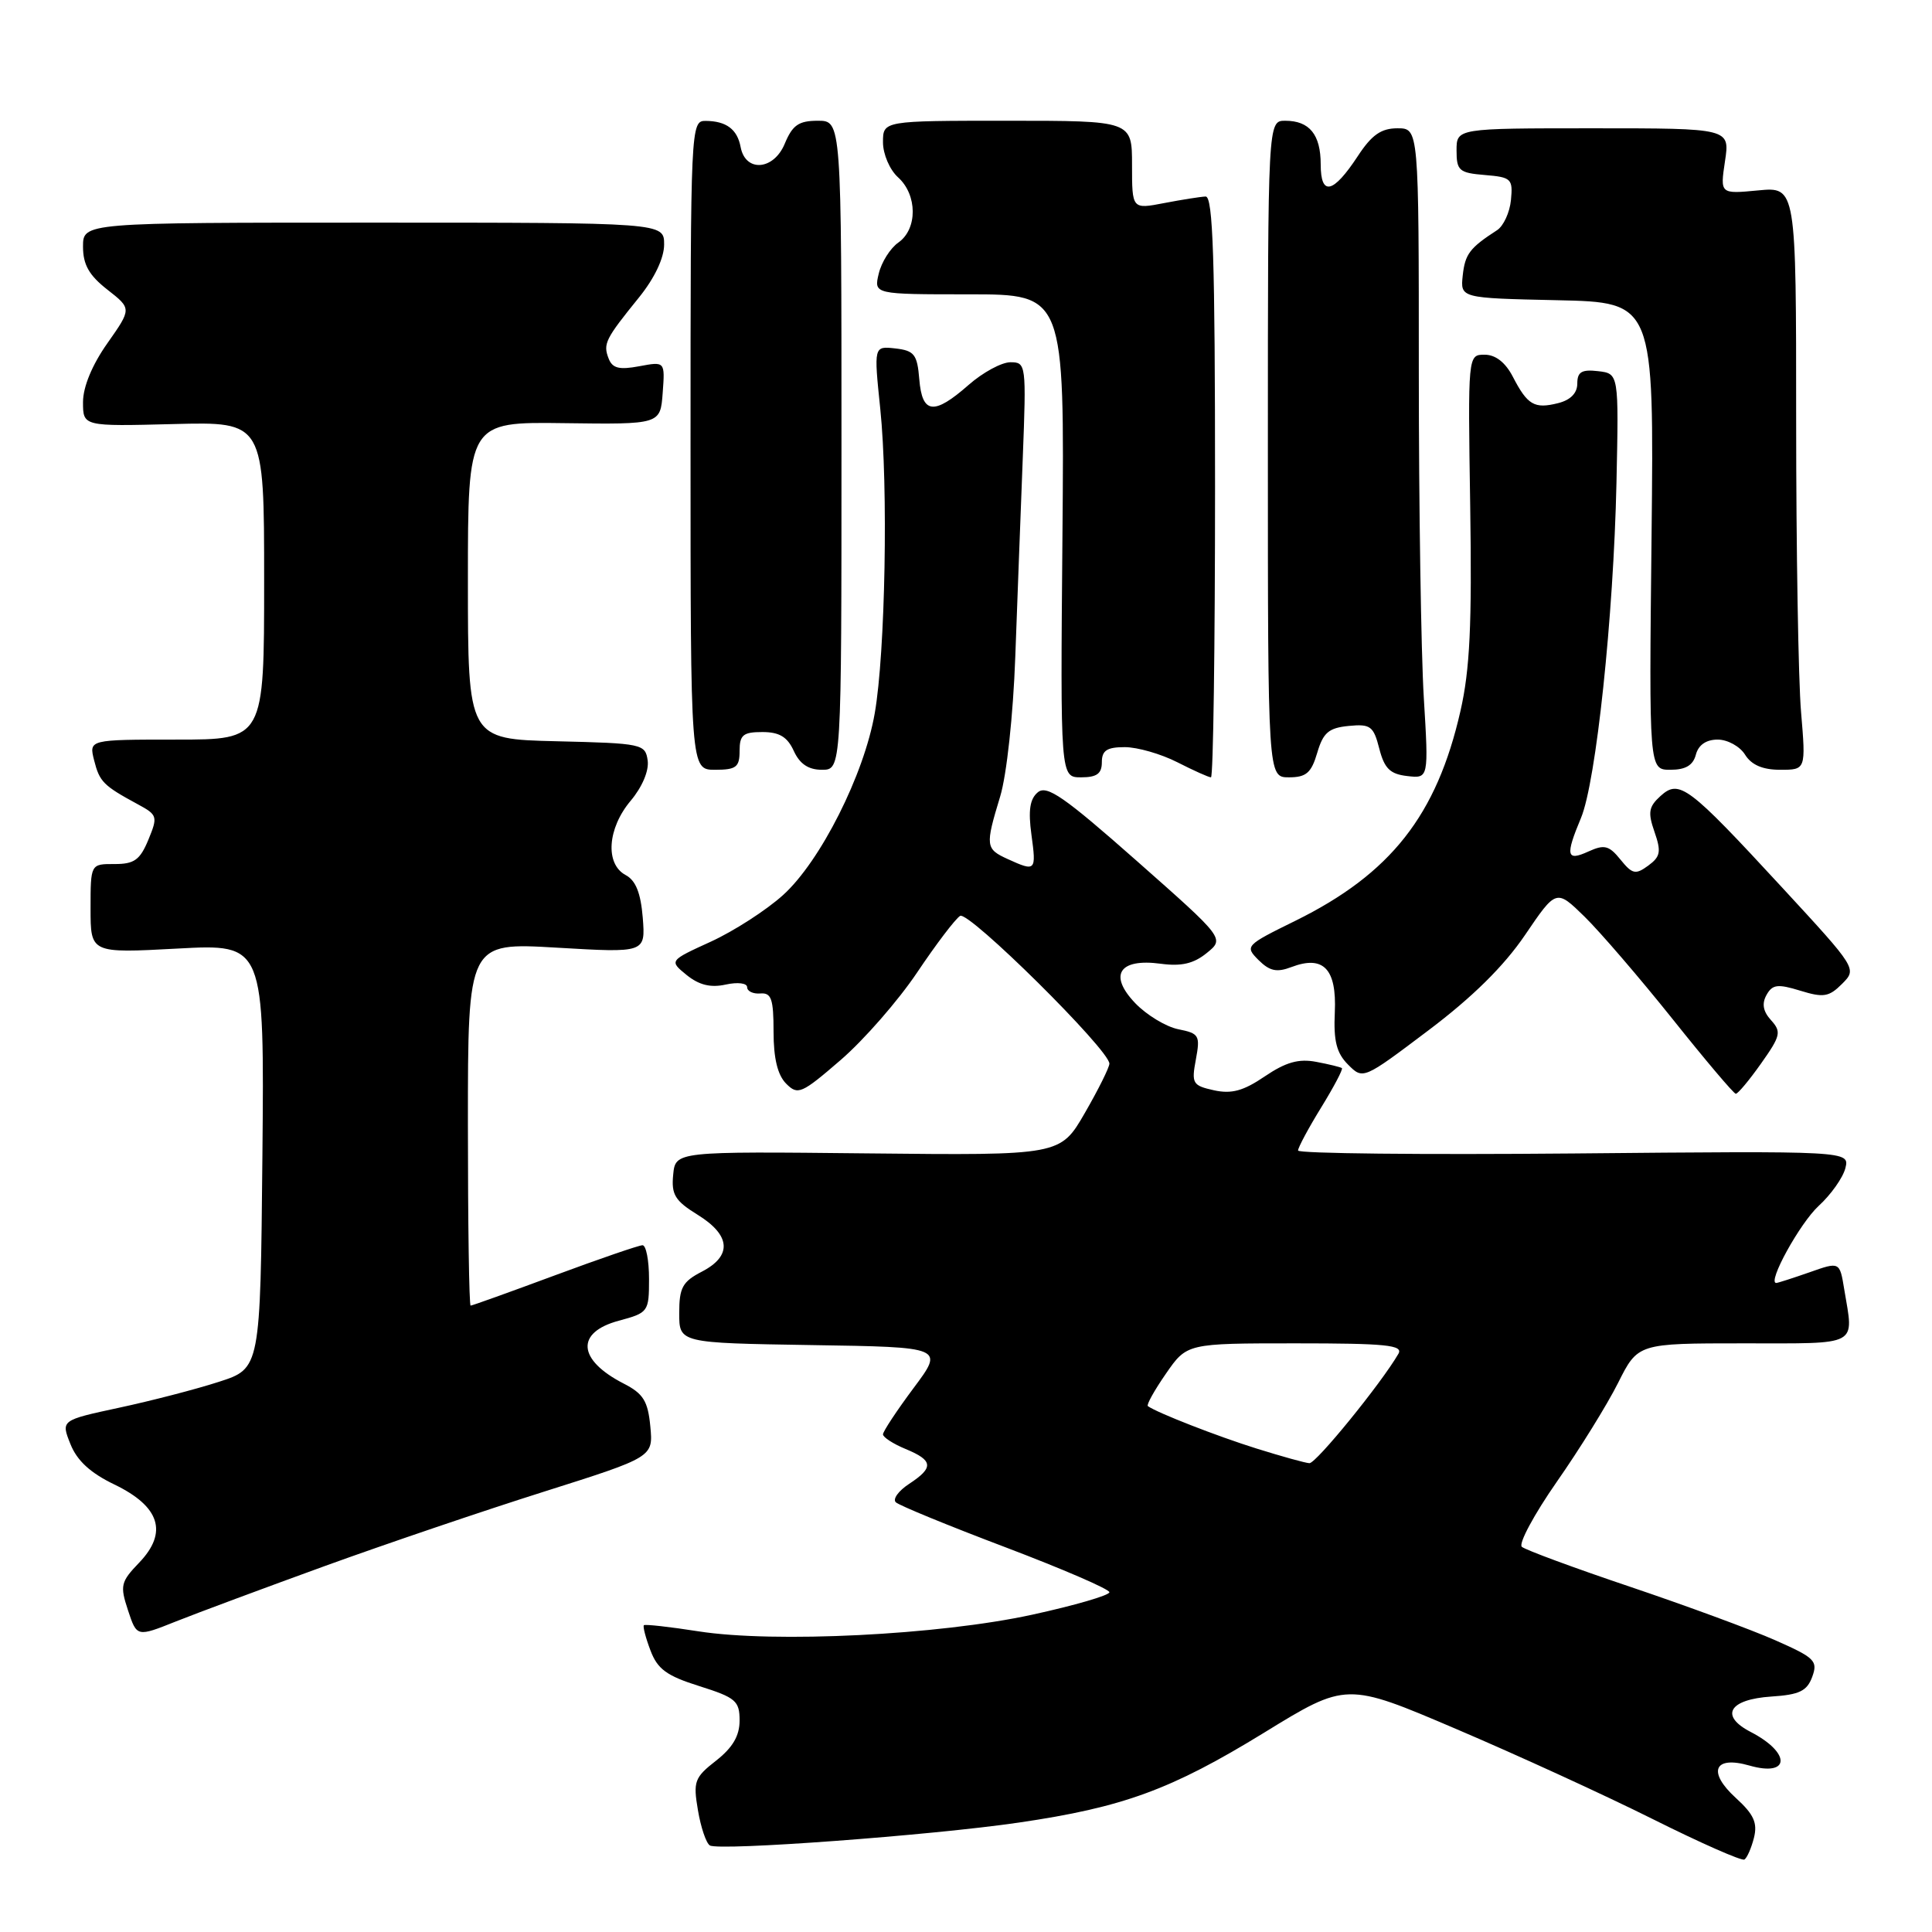 <?xml version="1.0" encoding="UTF-8" standalone="no"?>
<!DOCTYPE svg PUBLIC "-//W3C//DTD SVG 1.1//EN" "http://www.w3.org/Graphics/SVG/1.1/DTD/svg11.dtd" >
<svg xmlns="http://www.w3.org/2000/svg" xmlns:xlink="http://www.w3.org/1999/xlink" version="1.1" viewBox="0 0 256 256">
 <g >
 <path fill="currentColor"
d=" M 232.41 243.51 C 232.90 241.54 232.39 240.41 230.02 238.25 C 226.21 234.78 227.10 232.60 231.79 233.94 C 237.22 235.50 237.35 232.27 231.97 229.49 C 227.82 227.34 229.10 225.17 234.73 224.80 C 238.43 224.56 239.44 224.07 240.13 222.19 C 240.90 220.08 240.48 219.66 235.25 217.35 C 232.10 215.95 223.44 212.77 216.01 210.26 C 208.58 207.76 202.12 205.37 201.65 204.96 C 201.19 204.55 203.27 200.67 206.28 196.35 C 209.30 192.03 212.95 186.14 214.40 183.25 C 217.03 178.00 217.03 178.00 231.02 178.00 C 246.55 178.00 245.64 178.49 244.37 170.84 C 243.77 167.17 243.77 167.17 239.76 168.59 C 237.55 169.36 235.57 170.00 235.36 170.00 C 234.13 170.00 238.50 162.07 240.98 159.79 C 242.61 158.30 244.20 156.05 244.52 154.79 C 245.09 152.50 245.09 152.50 208.55 152.84 C 188.45 153.02 172.00 152.85 172.00 152.45 C 172.00 152.05 173.38 149.48 175.06 146.75 C 176.74 144.02 177.98 141.67 177.81 141.53 C 177.64 141.40 176.11 141.02 174.40 140.70 C 172.08 140.26 170.38 140.74 167.60 142.62 C 164.76 144.55 163.20 144.98 160.86 144.47 C 158.02 143.84 157.86 143.57 158.46 140.38 C 159.05 137.20 158.89 136.93 156.13 136.38 C 154.50 136.05 151.94 134.50 150.43 132.93 C 146.85 129.19 148.29 126.96 153.80 127.70 C 156.53 128.07 158.17 127.69 159.90 126.28 C 162.27 124.36 162.27 124.36 150.62 114.07 C 141.02 105.59 138.72 103.99 137.52 104.98 C 136.46 105.86 136.23 107.38 136.67 110.60 C 137.33 115.43 137.24 115.52 133.55 113.84 C 130.58 112.49 130.53 112.11 132.53 105.53 C 133.39 102.69 134.25 94.76 134.53 87.03 C 134.80 79.59 135.25 67.76 135.52 60.75 C 136.00 48.27 135.96 48.00 133.89 48.00 C 132.72 48.00 130.23 49.35 128.35 51.00 C 123.74 55.05 122.19 54.87 121.81 50.25 C 121.54 46.96 121.15 46.46 118.64 46.17 C 115.78 45.85 115.78 45.85 116.64 54.17 C 117.71 64.50 117.31 86.48 115.91 94.50 C 114.50 102.64 108.70 114.14 103.76 118.60 C 101.55 120.60 97.25 123.37 94.20 124.77 C 88.66 127.30 88.66 127.30 90.99 129.20 C 92.64 130.53 94.17 130.90 96.16 130.46 C 97.76 130.11 99.00 130.27 99.00 130.81 C 99.00 131.34 99.79 131.72 100.75 131.64 C 102.21 131.52 102.50 132.36 102.50 136.71 C 102.50 140.24 103.04 142.46 104.17 143.59 C 105.72 145.15 106.20 144.94 111.40 140.45 C 114.47 137.80 119.02 132.59 121.53 128.85 C 124.03 125.12 126.59 121.75 127.22 121.36 C 128.35 120.66 147.00 139.12 147.00 140.94 C 147.00 141.43 145.54 144.37 143.75 147.47 C 140.50 153.10 140.50 153.10 115.00 152.83 C 89.50 152.56 89.50 152.56 89.20 155.66 C 88.94 158.29 89.44 159.11 92.45 160.97 C 96.84 163.68 97.04 166.41 93.00 168.50 C 90.43 169.83 90.00 170.62 90.00 174.00 C 90.00 177.95 90.00 177.95 107.55 178.23 C 125.11 178.50 125.11 178.50 121.05 183.93 C 118.82 186.92 117.00 189.68 117.00 190.06 C 117.00 190.44 118.35 191.32 120.00 192.00 C 123.67 193.52 123.76 194.46 120.45 196.63 C 119.05 197.55 118.26 198.64 118.70 199.06 C 119.14 199.48 125.69 202.17 133.25 205.03 C 140.81 207.90 147.00 210.57 147.00 210.98 C 147.00 211.39 142.39 212.73 136.75 213.96 C 124.41 216.65 102.60 217.73 92.55 216.16 C 88.73 215.56 85.47 215.20 85.32 215.35 C 85.16 215.51 85.55 217.01 86.19 218.69 C 87.12 221.17 88.34 222.06 92.67 223.42 C 97.49 224.94 98.00 225.38 98.00 227.98 C 98.00 230.01 97.08 231.57 94.89 233.29 C 92.02 235.53 91.83 236.05 92.48 239.86 C 92.86 242.13 93.57 244.23 94.06 244.53 C 95.27 245.28 123.40 243.20 135.00 241.50 C 148.81 239.48 155.17 237.15 167.45 229.62 C 178.40 222.89 178.40 222.89 192.95 229.10 C 200.95 232.51 212.68 237.88 219.00 241.04 C 225.32 244.20 230.79 246.61 231.14 246.40 C 231.49 246.19 232.06 244.89 232.41 243.51 Z  M 43.06 207.50 C 51.07 204.60 64.14 200.16 72.09 197.65 C 86.56 193.07 86.56 193.07 86.17 189.00 C 85.85 185.64 85.24 184.66 82.64 183.33 C 76.52 180.19 76.24 176.55 82.00 175.00 C 85.91 173.95 86.00 173.82 86.00 169.46 C 86.00 167.01 85.61 165.00 85.14 165.00 C 84.67 165.00 79.43 166.80 73.50 169.00 C 67.57 171.20 62.56 173.00 62.36 173.00 C 62.16 173.00 62.00 162.17 62.00 148.94 C 62.00 124.88 62.00 124.88 73.77 125.57 C 85.53 126.26 85.53 126.26 85.17 121.61 C 84.90 118.32 84.24 116.66 82.90 115.95 C 80.16 114.48 80.48 109.77 83.57 106.10 C 85.10 104.28 86.01 102.12 85.82 100.77 C 85.51 98.58 85.11 98.49 73.75 98.22 C 62.00 97.94 62.00 97.94 62.00 76.92 C 62.00 55.90 62.00 55.90 74.75 56.07 C 87.50 56.24 87.50 56.24 87.81 52.06 C 88.12 47.89 88.12 47.89 84.70 48.53 C 82.03 49.03 81.14 48.80 80.64 47.49 C 79.89 45.55 80.21 44.92 84.68 39.40 C 86.73 36.86 88.00 34.19 88.00 32.40 C 88.00 29.50 88.00 29.50 49.50 29.50 C 11.00 29.50 11.00 29.50 11.00 32.68 C 11.00 35.07 11.80 36.48 14.23 38.38 C 17.45 40.90 17.45 40.90 14.23 45.48 C 12.21 48.34 11.00 51.27 11.00 53.28 C 11.00 56.50 11.00 56.50 23.00 56.19 C 35.00 55.88 35.00 55.88 35.00 76.94 C 35.00 98.00 35.00 98.00 23.39 98.00 C 11.78 98.00 11.78 98.00 12.47 100.74 C 13.19 103.59 13.68 104.09 18.24 106.56 C 20.87 107.98 20.93 108.19 19.66 111.27 C 18.55 113.95 17.79 114.50 15.16 114.49 C 12.00 114.48 12.00 114.48 12.00 120.39 C 12.00 126.31 12.00 126.31 23.52 125.69 C 35.03 125.07 35.03 125.07 34.77 153.20 C 34.50 181.33 34.50 181.33 29.00 183.10 C 25.98 184.08 20.03 185.62 15.78 186.53 C 8.07 188.19 8.07 188.19 9.33 191.34 C 10.20 193.54 11.98 195.18 15.17 196.71 C 21.19 199.62 22.28 203.05 18.45 207.05 C 15.99 209.61 15.88 210.10 16.96 213.37 C 18.13 216.92 18.13 216.92 23.31 214.85 C 26.17 213.71 35.05 210.41 43.06 207.50 Z  M 233.35 140.92 C 235.94 137.26 236.07 136.73 234.68 135.19 C 233.61 134.02 233.43 132.99 234.07 131.84 C 234.85 130.44 235.55 130.35 238.54 131.27 C 241.62 132.22 242.35 132.10 244.08 130.37 C 246.07 128.37 246.07 128.36 236.14 117.60 C 223.67 104.09 222.52 103.22 220.02 105.48 C 218.46 106.90 218.33 107.65 219.23 110.23 C 220.14 112.85 220.02 113.51 218.40 114.70 C 216.72 115.93 216.29 115.84 214.72 113.90 C 213.20 112.02 212.58 111.87 210.47 112.83 C 207.56 114.16 207.39 113.40 209.49 108.38 C 211.49 103.58 213.80 81.76 214.19 64.00 C 214.50 49.50 214.50 49.50 211.75 49.18 C 209.58 48.93 209.00 49.28 209.00 50.83 C 209.00 52.09 208.10 53.01 206.45 53.42 C 203.32 54.21 202.40 53.67 200.47 49.94 C 199.48 48.02 198.17 47.00 196.72 47.00 C 194.50 47.00 194.50 47.00 194.81 67.09 C 195.05 82.77 194.77 88.73 193.52 94.20 C 190.38 108.03 184.28 115.78 171.64 122.01 C 165.03 125.26 164.93 125.37 166.76 127.21 C 168.24 128.68 169.18 128.88 171.12 128.14 C 175.36 126.53 177.13 128.37 176.87 134.12 C 176.69 137.94 177.10 139.54 178.63 141.07 C 180.61 143.06 180.63 143.05 189.27 136.53 C 195.11 132.13 199.27 128.02 202.07 123.90 C 206.21 117.80 206.21 117.80 209.96 121.46 C 212.02 123.48 217.26 129.57 221.61 135.01 C 225.95 140.45 229.72 144.91 230.00 144.93 C 230.28 144.94 231.78 143.14 233.35 140.92 Z  M 146.00 101.00 C 146.00 99.44 146.67 99.00 149.04 99.00 C 150.71 99.00 153.84 99.90 156.00 101.00 C 158.16 102.10 160.16 103.00 160.46 103.00 C 160.76 103.00 161.00 85.68 161.00 64.50 C 161.00 34.34 160.73 26.01 159.75 26.04 C 159.06 26.07 156.59 26.46 154.25 26.91 C 150.00 27.73 150.00 27.73 150.00 21.87 C 150.00 16.00 150.00 16.00 133.50 16.00 C 117.00 16.00 117.00 16.00 117.00 18.85 C 117.00 20.42 117.89 22.50 119.00 23.50 C 121.57 25.82 121.59 30.34 119.05 32.13 C 117.97 32.88 116.80 34.74 116.44 36.25 C 115.78 39.00 115.78 39.00 128.42 39.00 C 141.05 39.00 141.05 39.00 140.78 71.00 C 140.50 103.00 140.50 103.00 143.25 103.00 C 145.33 103.00 146.00 102.52 146.00 101.00 Z  M 174.54 99.75 C 175.33 97.07 176.06 96.45 178.71 96.19 C 181.59 95.91 182.00 96.21 182.76 99.19 C 183.44 101.83 184.19 102.57 186.46 102.83 C 189.31 103.16 189.31 103.16 188.66 92.43 C 188.30 86.52 188.00 67.13 188.00 49.34 C 188.00 17.00 188.00 17.00 185.17 17.00 C 183.01 17.00 181.76 17.87 179.92 20.68 C 176.64 25.67 175.00 26.04 175.00 21.78 C 175.00 17.83 173.51 16.00 170.30 16.00 C 168.00 16.00 168.00 16.00 168.00 59.50 C 168.00 103.00 168.00 103.00 170.79 103.00 C 173.08 103.00 173.76 102.41 174.54 99.75 Z  M 98.00 99.50 C 98.00 97.38 98.47 97.00 101.02 97.00 C 103.27 97.00 104.33 97.64 105.18 99.50 C 105.97 101.23 107.12 102.00 108.91 102.00 C 111.50 102.00 111.50 102.00 111.50 59.00 C 111.50 16.00 111.50 16.00 108.37 16.00 C 105.83 16.00 105.01 16.57 103.98 19.05 C 102.52 22.57 98.78 22.86 98.14 19.50 C 97.70 17.13 96.24 16.04 93.50 16.02 C 91.53 16.00 91.50 16.66 91.50 59.00 C 91.50 102.00 91.50 102.00 94.75 102.00 C 97.55 102.00 98.00 101.65 98.00 99.50 Z  M 224.71 100.00 C 225.05 98.71 226.07 98.00 227.61 98.00 C 228.91 98.00 230.55 98.90 231.23 100.00 C 232.08 101.36 233.56 102.00 235.89 102.00 C 239.29 102.00 239.29 102.00 238.65 94.35 C 238.29 90.14 238.00 72.76 238.00 55.72 C 238.00 24.75 238.00 24.75 232.96 25.23 C 227.92 25.71 227.92 25.71 228.57 21.36 C 229.23 17.00 229.23 17.00 211.11 17.00 C 193.00 17.00 193.00 17.00 193.00 19.94 C 193.00 22.61 193.34 22.91 196.75 23.19 C 200.26 23.48 200.48 23.69 200.21 26.50 C 200.05 28.15 199.22 29.95 198.37 30.50 C 194.74 32.85 194.13 33.66 193.82 36.50 C 193.50 39.50 193.50 39.50 206.34 39.78 C 219.17 40.06 219.17 40.06 218.84 71.03 C 218.50 102.00 218.50 102.00 221.34 102.00 C 223.35 102.00 224.34 101.41 224.71 100.00 Z  M 166.50 191.94 C 161.32 190.32 153.34 187.21 152.10 186.32 C 151.88 186.16 152.96 184.23 154.49 182.02 C 157.27 178.00 157.27 178.00 171.69 178.00 C 183.64 178.00 185.96 178.23 185.30 179.38 C 183.02 183.31 174.37 193.94 173.50 193.88 C 172.95 193.85 169.80 192.97 166.50 191.94 Z "/>
</g>
</svg>